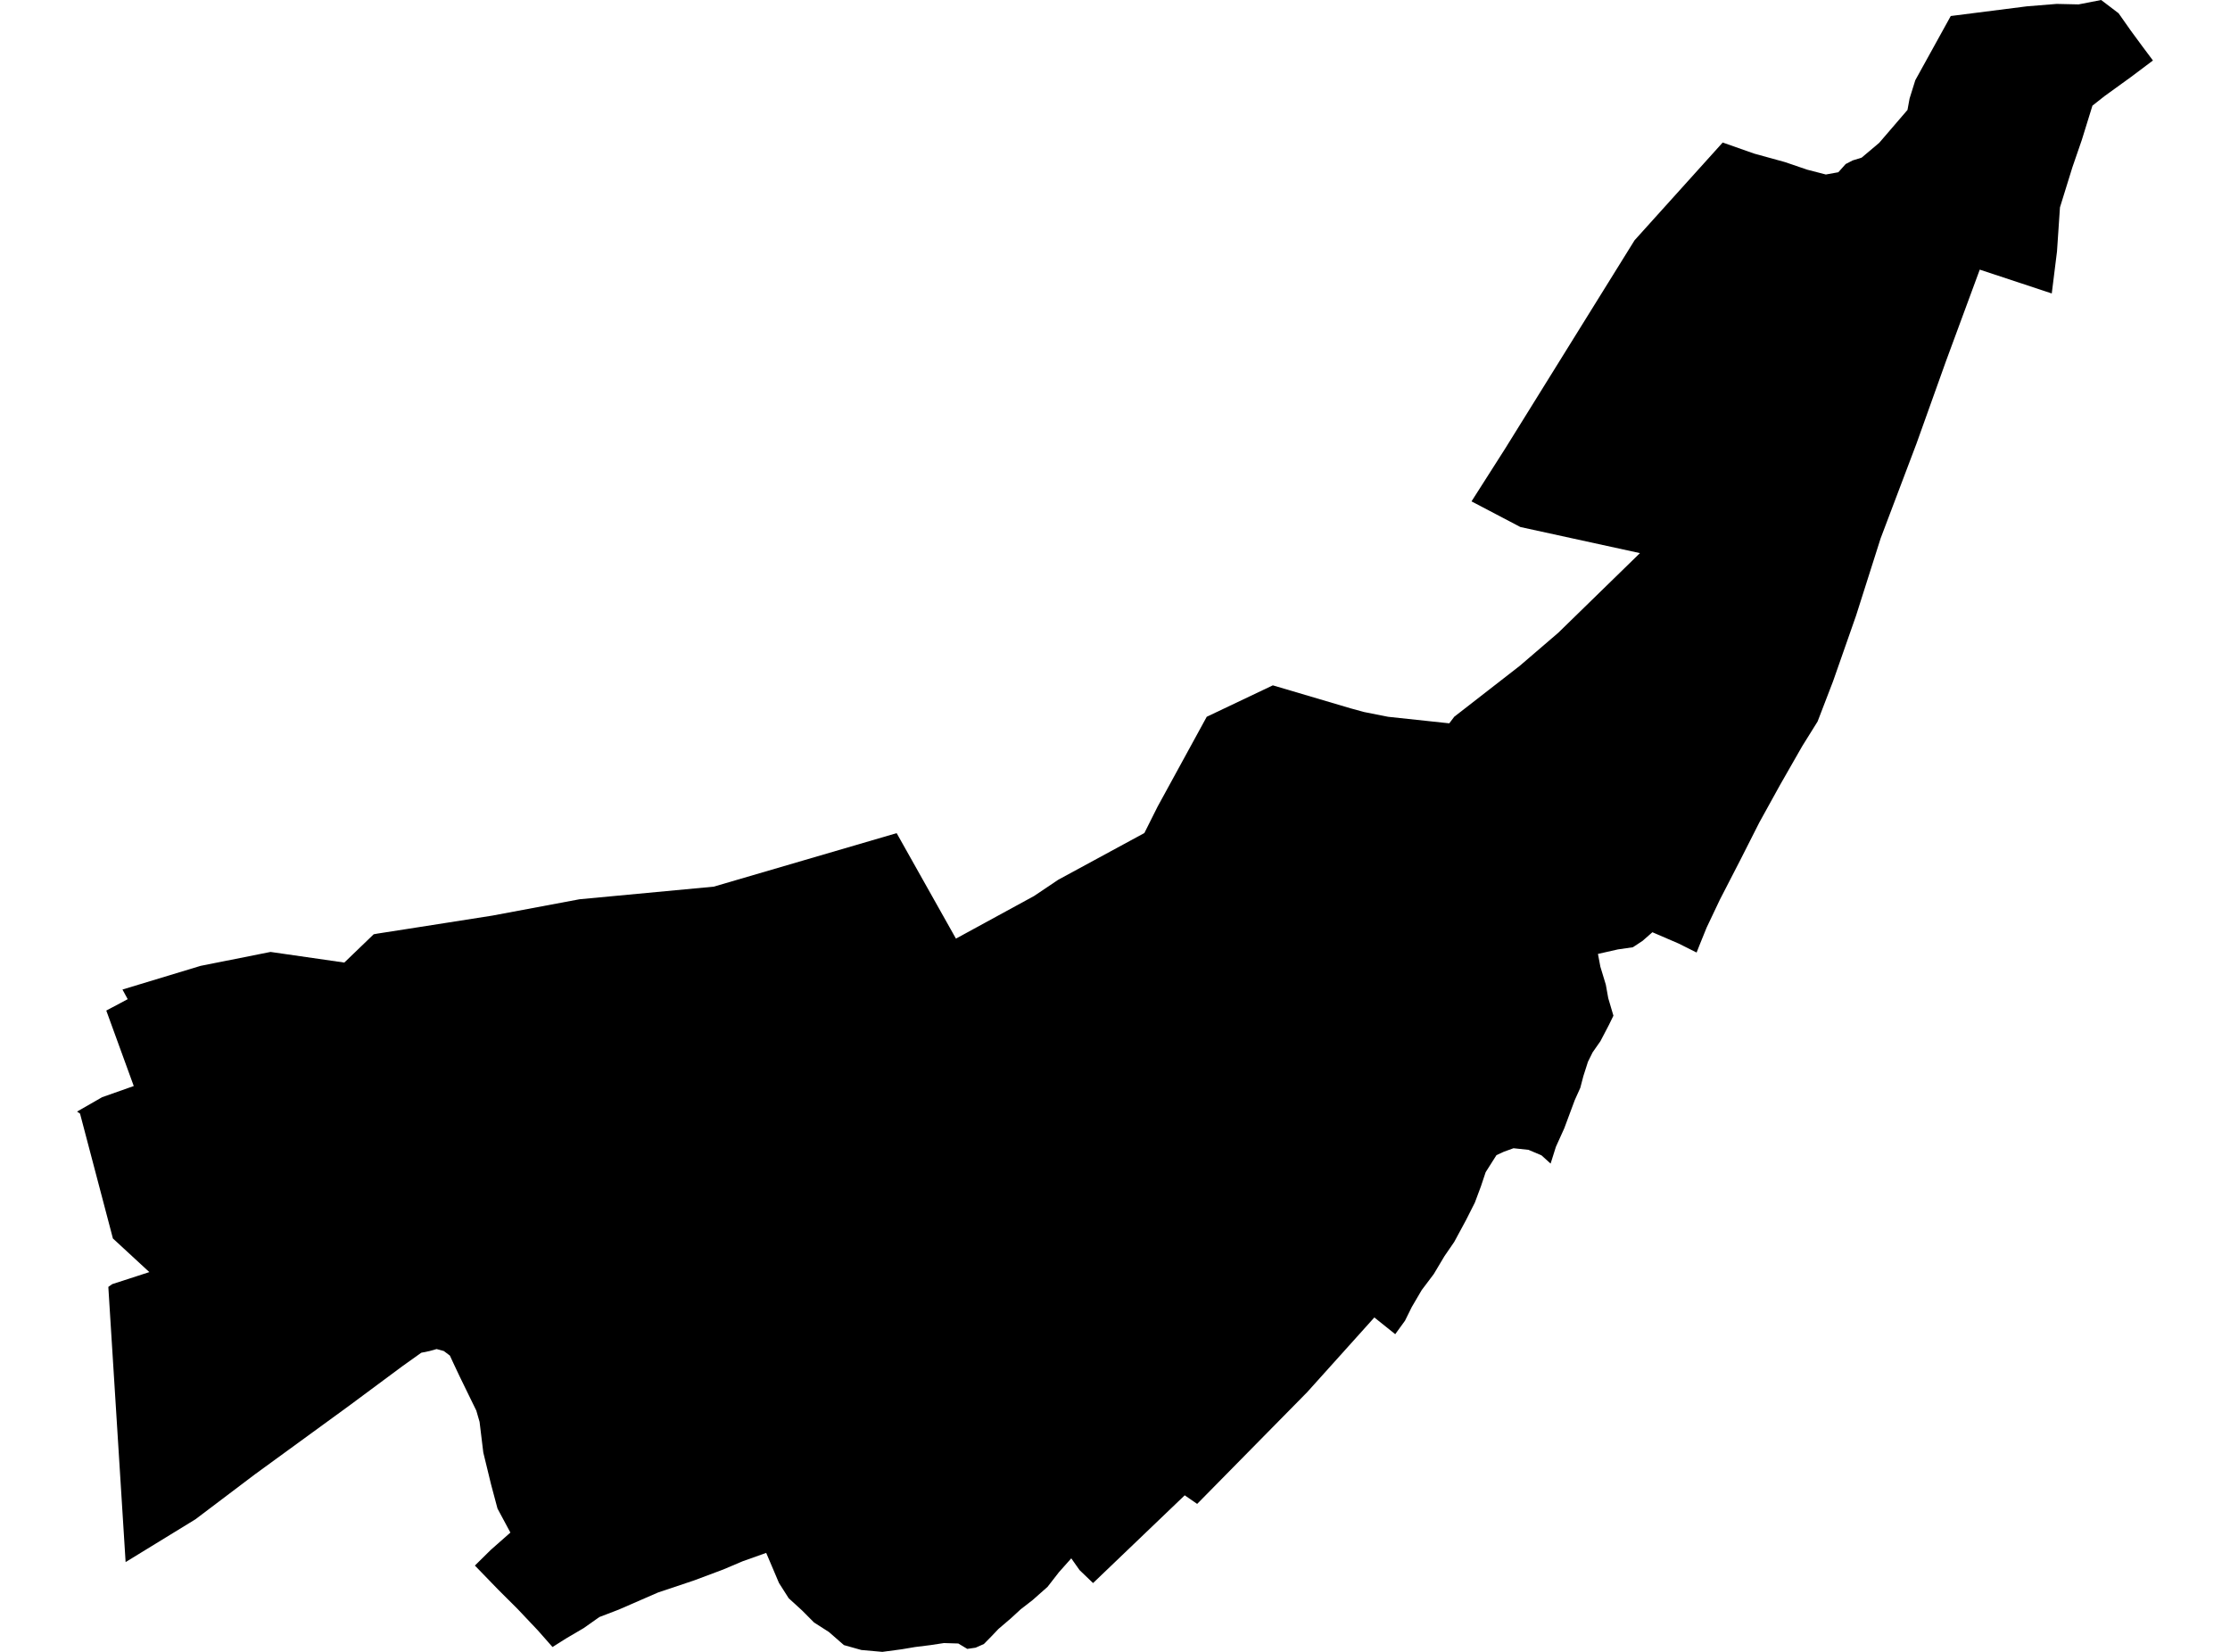 <?xml version='1.0'?>
<svg  baseProfile = 'tiny' width = '540' height = '400' stroke-linecap = 'round' stroke-linejoin = 'round' version='1.1' xmlns='http://www.w3.org/2000/svg'>
<path id='0790101001' title='0790101001'  d='M 132.643 397.521 130.244 394.801 125.352 389.629 120.62 384.911 114.995 379.099 118.86 375.287 123.592 371.114 120.473 365.303 118.914 359.464 117.034 351.733 116.128 344.295 115.341 341.576 113.595 338.003 111.329 333.351 109.836 330.192 108.943 328.259 107.477 327.153 105.73 326.673 104.024 327.153 102.011 327.566 97.413 330.845 84.443 340.469 61.729 357.011 47.319 367.902 30.417 378.259 26.525 316.329 26.232 311.624 27.165 310.957 36.162 308.038 27.338 299.893 26.898 298.2 19.38 269.661 18.66 269.168 24.725 265.689 32.39 262.983 25.738 244.708 30.924 241.949 29.657 239.616 48.572 233.884 65.515 230.512 83.376 233.085 90.495 226.233 91.454 226.06 98.146 225.02 108.183 223.447 119.22 221.714 140.348 217.755 172.833 214.703 217.127 201.746 231.484 227.286 250.399 216.969 256.25 213.037 277.111 201.72 280.324 195.308 292.214 173.567 308.223 165.956 327.018 171.514 330.271 172.407 336.056 173.554 336.216 173.58 350.945 175.153 352.158 173.554 368.007 161.237 377.338 153.226 397.119 133.938 368.167 127.619 356.33 121.408 364.448 108.678 395.813 58.184 417.154 34.511 424.765 37.19 432.257 39.256 437.602 41.082 442.134 42.255 445.16 41.709 446.933 39.723 448.639 38.843 450.798 38.176 455.051 34.591 461.902 26.62 462.409 23.86 463.795 19.421 472.379 3.879 490.814 1.533 498.039 0.946 503.331 1.066 508.796 0 513.022 3.212 515.994 7.438 518.74 11.17 521.34 14.649 515.941 18.702 509.636 23.26 506.69 25.58 504.118 33.884 501.838 40.496 498.826 50.213 498.106 60.89 496.84 71.061 479.404 65.289 471.193 87.537 464.088 107.398 455.397 130.365 449.452 149.067 443.88 164.969 440.135 174.713 436.429 180.658 431.07 190.029 426.032 199.147 421.406 208.278 416.474 217.849 413.262 224.62 411.489 228.992 410.836 230.658 406.504 228.486 400.132 225.74 397.746 227.833 395.4 229.379 391.788 229.899 386.949 230.992 387.535 234.098 388.855 238.443 389.441 241.709 390.694 245.948 389.575 248.24 387.549 252.119 385.656 254.825 384.523 257.118 383.416 260.584 382.67 263.423 381.337 266.382 380.284 269.208 378.791 273.22 376.765 277.699 375.485 281.765 373.272 279.765 370.127 278.432 366.501 278.046 364.142 278.899 362.369 279.725 359.756 283.844 358.61 287.27 357.143 291.202 355.024 295.401 352.145 300.733 349.772 304.186 347.199 308.504 344.267 312.397 341.868 316.489 340.228 319.808 337.855 323.074 332.803 319.022 316.528 337.123 289.895 364.17 286.882 362.09 264.688 383.338 261.422 380.205 259.409 377.353 256.41 380.725 253.664 384.258 250.065 387.443 247.159 389.696 244.813 391.856 241.774 394.455 240.015 396.308 238.255 398.094 236.242 398.987 234.23 399.28 232.057 397.974 228.578 397.867 225.339 398.36 221.593 398.827 218.354 399.374 213.662 400 208.583 399.547 204.358 398.36 200.705 395.175 197.133 392.895 194.214 389.963 190.988 387.017 188.628 383.311 187.269 380.099 185.536 376.033 179.871 378.046 175.125 380.059 168.074 382.698 159.33 385.63 149.839 389.763 145.147 391.562 141.348 394.242 137.082 396.748 133.79 398.827 132.643 397.521 Z' />
</svg>